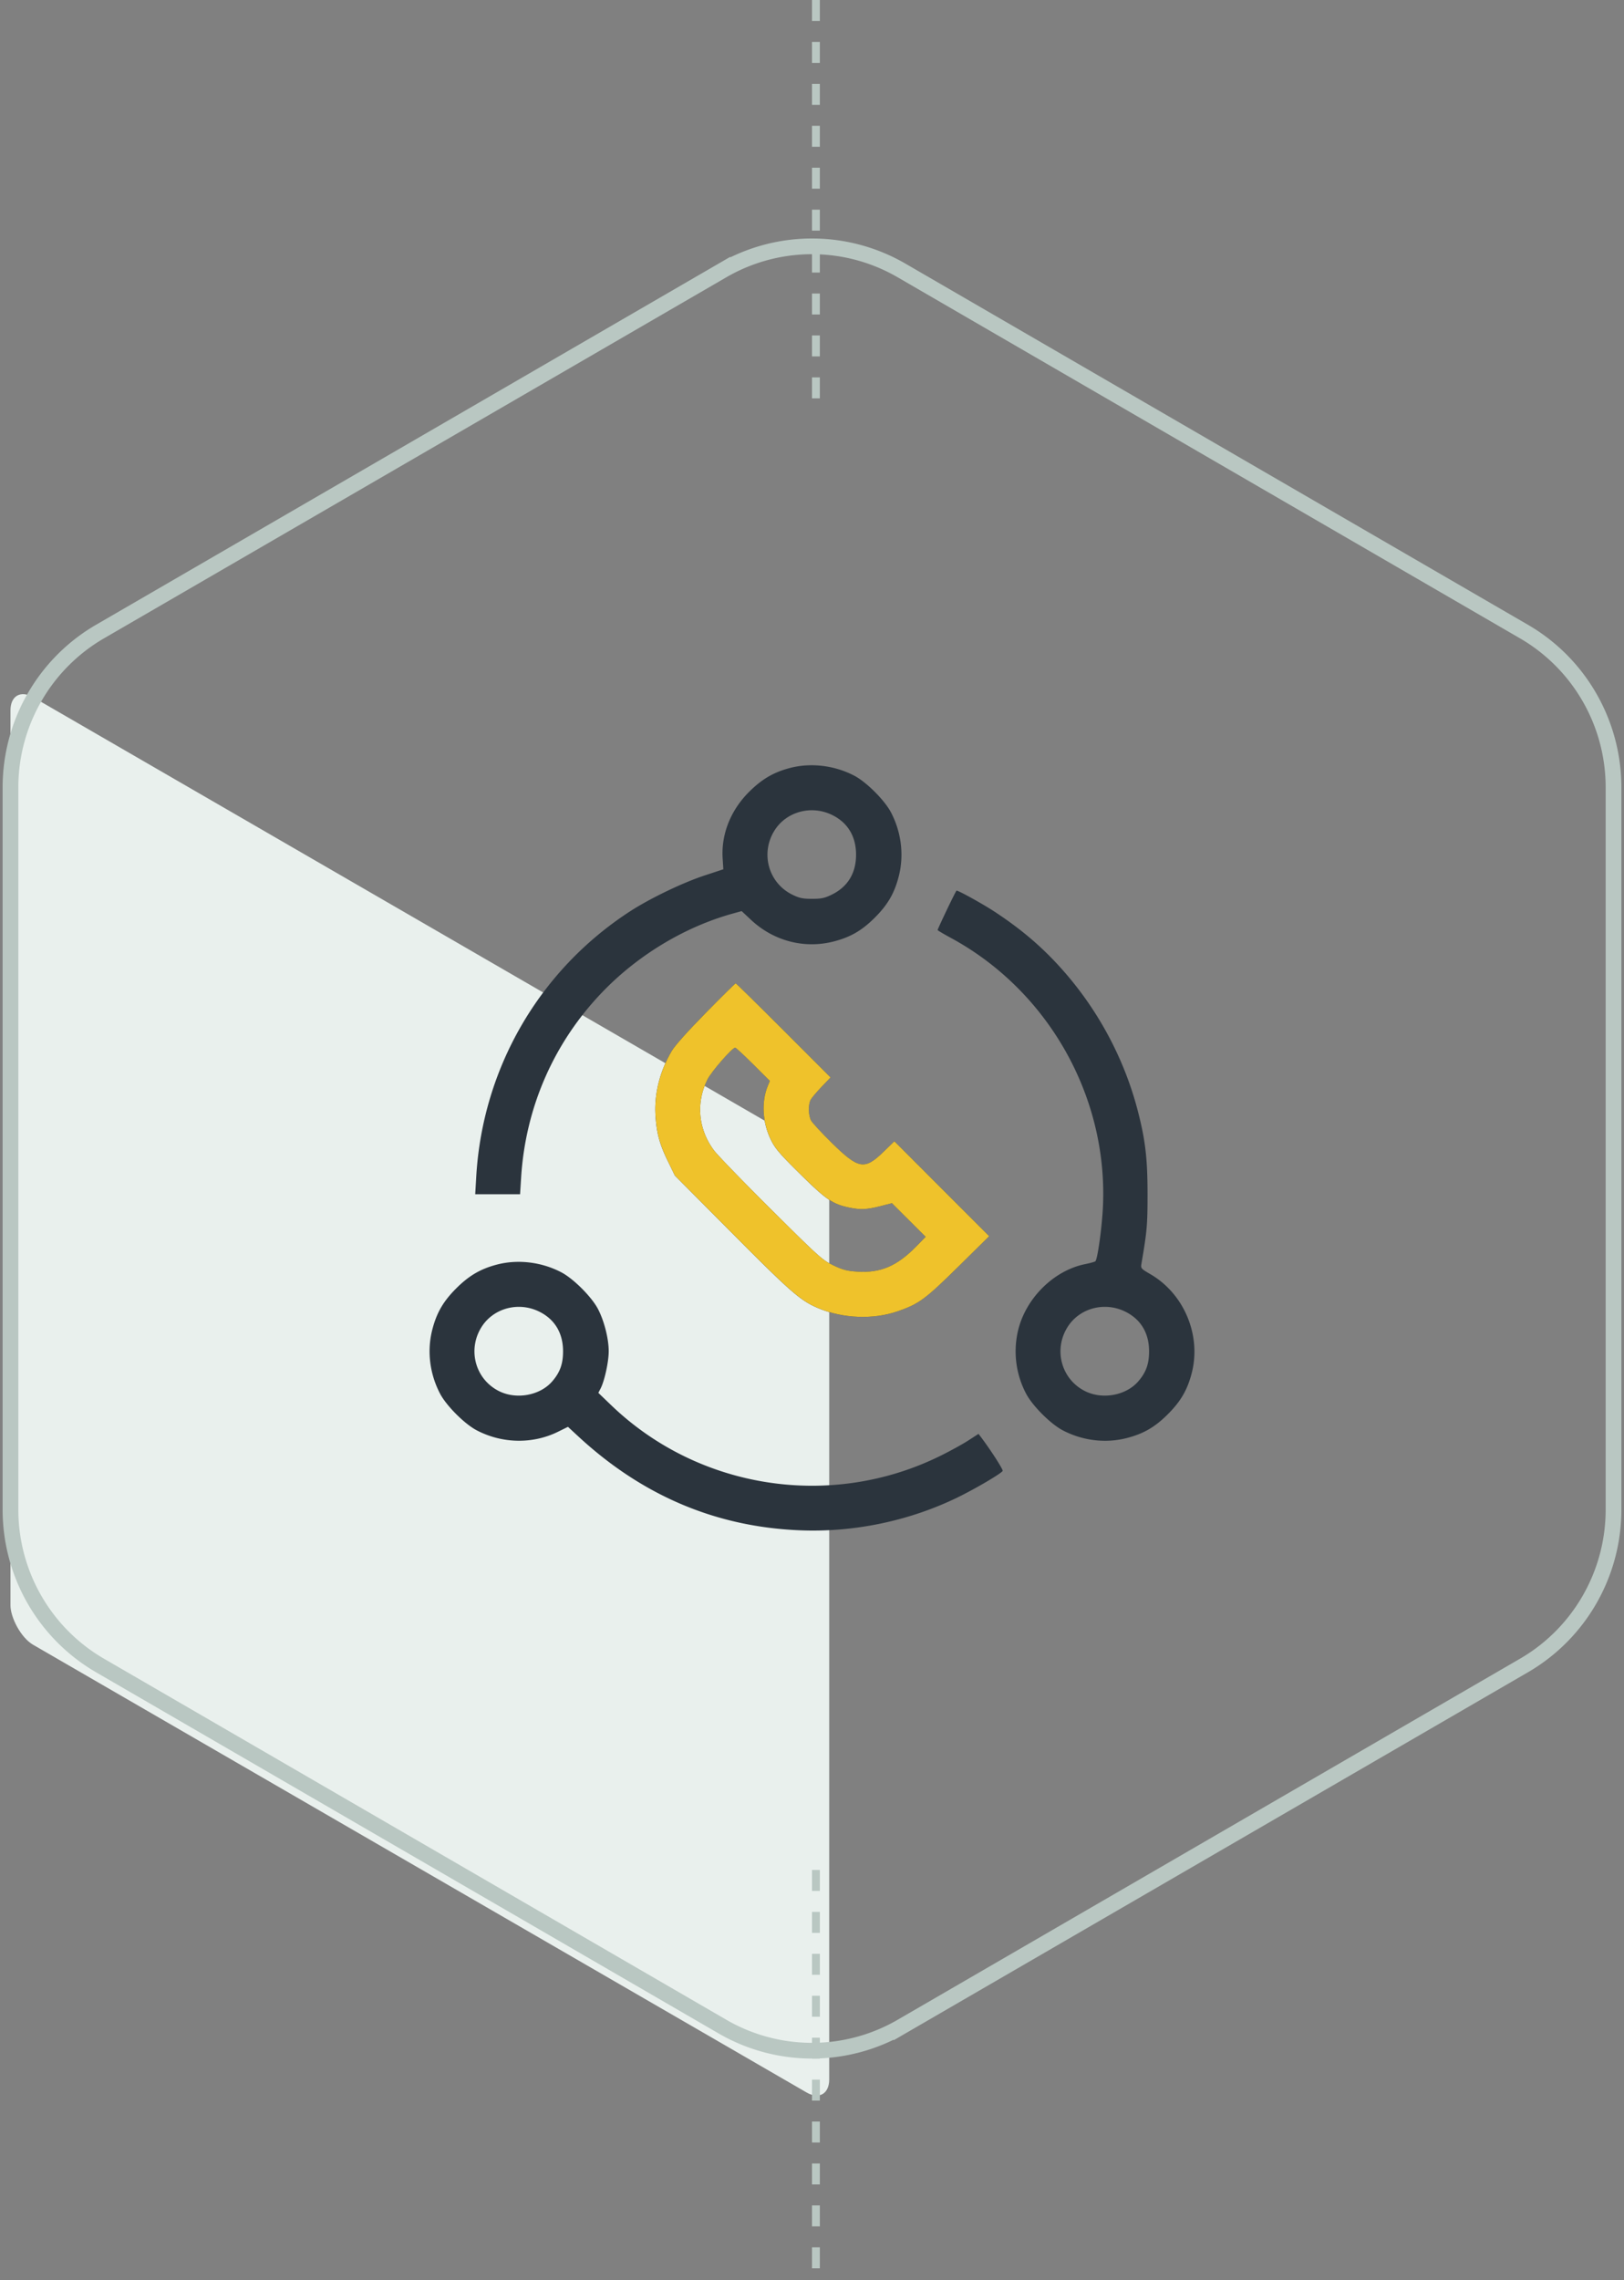 <svg width="310" height="435" fill="none" xmlns="http://www.w3.org/2000/svg"><rect width="100%" height="100%" fill="#808080" stroke="none"/><path stroke="#B9C7C2" stroke-width="1.5" stroke-dasharray="4 4" d="M155.75 0v78.237"/><rect width="180.47" height="180.775" rx="5" transform="matrix(.866 .501 0 1 2 130.525)" fill="#E9F0ED"/><path d="M137.903 51.601a34.066 34.066 0 0134.194 0l118.806 68.89c10.58 6.135 17.097 17.472 17.097 29.741v137.78c0 12.27-6.517 23.607-17.097 29.742l-118.806 68.89a34.07 34.07 0 01-34.194 0l-118.806-68.89C8.517 311.619 2 300.282 2 288.012v-137.78c0-12.269 6.517-23.606 17.097-29.741l118.806-68.89z" stroke="#B9C7C2" stroke-width="3"/><path stroke="#B9C7C2" stroke-width="1.5" stroke-dasharray="4 4" d="M155.75 356.763V435"/><path fill-rule="evenodd" clip-rule="evenodd" d="M150.781 146.522c-3.112.816-5.334 2.115-7.785 4.55-3.523 3.501-5.348 8.09-5.052 12.703l.133 2.072-3.606 1.19c-4.237 1.397-10.464 4.4-14.282 6.885-17.283 11.251-28.078 29.894-29.282 50.572l-.195 3.353h8.563l.202-3.21c.843-13.409 6.266-25.766 15.53-35.387 6.769-7.03 15.691-12.403 24.8-14.936l1.762-.489 1.802 1.684c4.302 4.019 10.149 5.548 15.744 4.117 3.223-.824 5.413-2.091 7.885-4.563 2.472-2.472 3.738-4.661 4.563-7.885 1.03-4.026.495-8.404-1.489-12.191-1.213-2.314-4.675-5.777-6.99-6.989-3.775-1.979-8.308-2.522-12.303-1.476zm8.058 8.962c2.985 1.46 4.572 4.093 4.572 7.584 0 3.52-1.584 6.119-4.645 7.622-1.337.656-1.997.796-3.762.796-1.764 0-2.424-.14-3.761-.796-4.574-2.246-6.137-7.927-3.379-12.276 2.277-3.59 7.032-4.859 10.975-2.93zm21.893 18.118c-.966 2.028-1.756 3.75-1.756 3.827 0 .078 1.123.748 2.497 1.491 18.508 10.005 29.956 30.112 29.073 51.067-.166 3.961-1.02 10.211-1.454 10.644-.102.103-.981.348-1.953.545-6.14 1.245-11.567 6.745-12.895 13.068a17.306 17.306 0 001.623 11.647c1.213 2.315 4.675 5.777 6.99 6.99 3.787 1.984 8.165 2.519 12.191 1.489 3.224-.825 5.413-2.091 7.885-4.563 2.472-2.472 3.738-4.662 4.563-7.885 1.834-7.171-1.463-15.059-7.858-18.799-1.887-1.103-1.907-1.128-1.735-2.132 1.041-6.076 1.149-7.309 1.148-13.144-.001-6.769-.412-10.302-1.841-15.838-2.483-9.622-7.231-18.68-13.762-26.254-3.992-4.631-8.159-8.25-13.628-11.837-2.229-1.462-6.816-4.002-7.227-4.002-.058 0-.895 1.659-1.861 3.686zm-46.01 19.644c-3.419 3.475-5.911 6.262-6.501 7.268-2.282 3.892-3.358 8.188-3.092 12.341.217 3.385.773 5.422 2.377 8.714l1.32 2.711 11.02 11.078c11.259 11.318 12.999 12.827 16.443 14.259 4.684 1.949 10.418 2.163 15.056.562 4.065-1.403 5.291-2.305 11.626-8.557l5.85-5.772-9.049-9.055-9.049-9.055-2.098 2.034c-3.607 3.498-4.735 3.299-9.863-1.739-1.936-1.902-3.713-3.825-3.948-4.274-.52-.993-.557-3.028-.072-3.938.196-.367 1.131-1.476 2.079-2.464l1.722-1.796-8.973-8.977c-4.936-4.937-9.048-8.976-9.139-8.976-.091 0-2.66 2.536-5.709 5.636zm9.047 9.811l3.185 3.175-.386.923c-1.256 3.008-1.034 6.975.575 10.276.83 1.702 1.662 2.676 5.63 6.588 4.934 4.864 6.16 5.702 9.308 6.364 2.146.451 3.361.398 5.925-.257l2.248-.575 3.218 3.208 3.218 3.209-1.782 1.824c-3.656 3.741-6.804 5.098-11.193 4.824-2.022-.126-2.805-.328-4.634-1.197-2.08-.987-2.731-1.572-11.878-10.661-5.323-5.29-10.232-10.359-10.909-11.265-3.017-4.041-3.487-9.098-1.257-13.539.765-1.525 4.735-6.073 5.3-6.073.136 0 1.68 1.429 3.432 3.176zm-48.92 38.209c-3.124.818-5.336 2.113-7.773 4.55-2.472 2.472-3.739 4.661-4.563 7.885-1.03 4.026-.496 8.404 1.488 12.19 1.213 2.315 4.675 5.777 6.99 6.99 4.883 2.558 10.697 2.66 15.535.273l1.889-.933 1.963 1.815c12.282 11.362 26.387 17.316 42.483 17.932 10.121.388 20.507-1.762 29.627-6.134 3.375-1.618 8.566-4.649 8.907-5.202.139-.224-2.274-3.981-4.146-6.456l-.465-.614-1.978 1.281c-1.088.704-3.519 2.038-5.402 2.962-20.824 10.225-46.012 6.336-62.702-9.679l-2.488-2.388.435-.841c.749-1.448 1.545-5.098 1.545-7.086 0-2.416-.862-5.806-2.053-8.08-1.213-2.315-4.675-5.777-6.99-6.99-3.775-1.978-8.308-2.521-12.303-1.475zm8.057 8.962c2.985 1.46 4.572 4.093 4.572 7.583 0 2.431-.593 4.057-2.107 5.782-2.322 2.645-6.768 3.458-10.061 1.841-4.574-2.246-6.137-7.927-3.379-12.276 2.277-3.59 7.032-4.86 10.975-2.93zm111.866 0c2.985 1.46 4.572 4.093 4.572 7.583 0 2.431-.592 4.057-2.107 5.782-2.321 2.645-6.768 3.458-10.061 1.841-4.574-2.246-6.137-7.927-3.379-12.276 2.277-3.59 7.032-4.86 10.975-2.93z" fill="#2B343D"/><path fill-rule="evenodd" clip-rule="evenodd" d="M134.722 193.245c-3.419 3.476-5.91 6.262-6.501 7.269-2.282 3.892-3.358 8.188-3.091 12.341.217 3.385.772 5.421 2.376 8.714l1.321 2.711 11.02 11.078c11.259 11.318 12.998 12.826 16.442 14.259 4.685 1.949 10.418 2.163 15.057.562 4.065-1.403 5.29-2.305 11.625-8.557l5.85-5.772-9.049-9.055-9.049-9.055-2.097 2.034c-3.607 3.498-4.736 3.298-9.864-1.739-1.936-1.902-3.712-3.825-3.948-4.274-.52-.993-.557-3.028-.071-3.938.195-.367 1.131-1.476 2.078-2.464l1.723-1.796-8.974-8.977c-4.935-4.937-9.048-8.977-9.139-8.977-.091 0-2.66 2.536-5.709 5.636zm9.047 9.811l3.185 3.176-.385.923c-1.257 3.007-1.035 6.975.574 10.276.83 1.702 1.662 2.676 5.631 6.588 4.934 4.863 6.16 5.701 9.308 6.363 2.145.452 3.361.399 5.924-.256l2.249-.575 3.217 3.208 3.218 3.209-1.782 1.824c-3.655 3.741-6.804 5.098-11.193 4.824-2.021-.126-2.804-.329-4.633-1.197-2.08-.988-2.731-1.572-11.879-10.662-5.323-5.289-10.231-10.358-10.908-11.264-3.018-4.042-3.487-9.098-1.257-13.54.765-1.524 4.735-6.073 5.299-6.073.136 0 1.681 1.43 3.432 3.176z" fill="#EFC22B"/></svg>